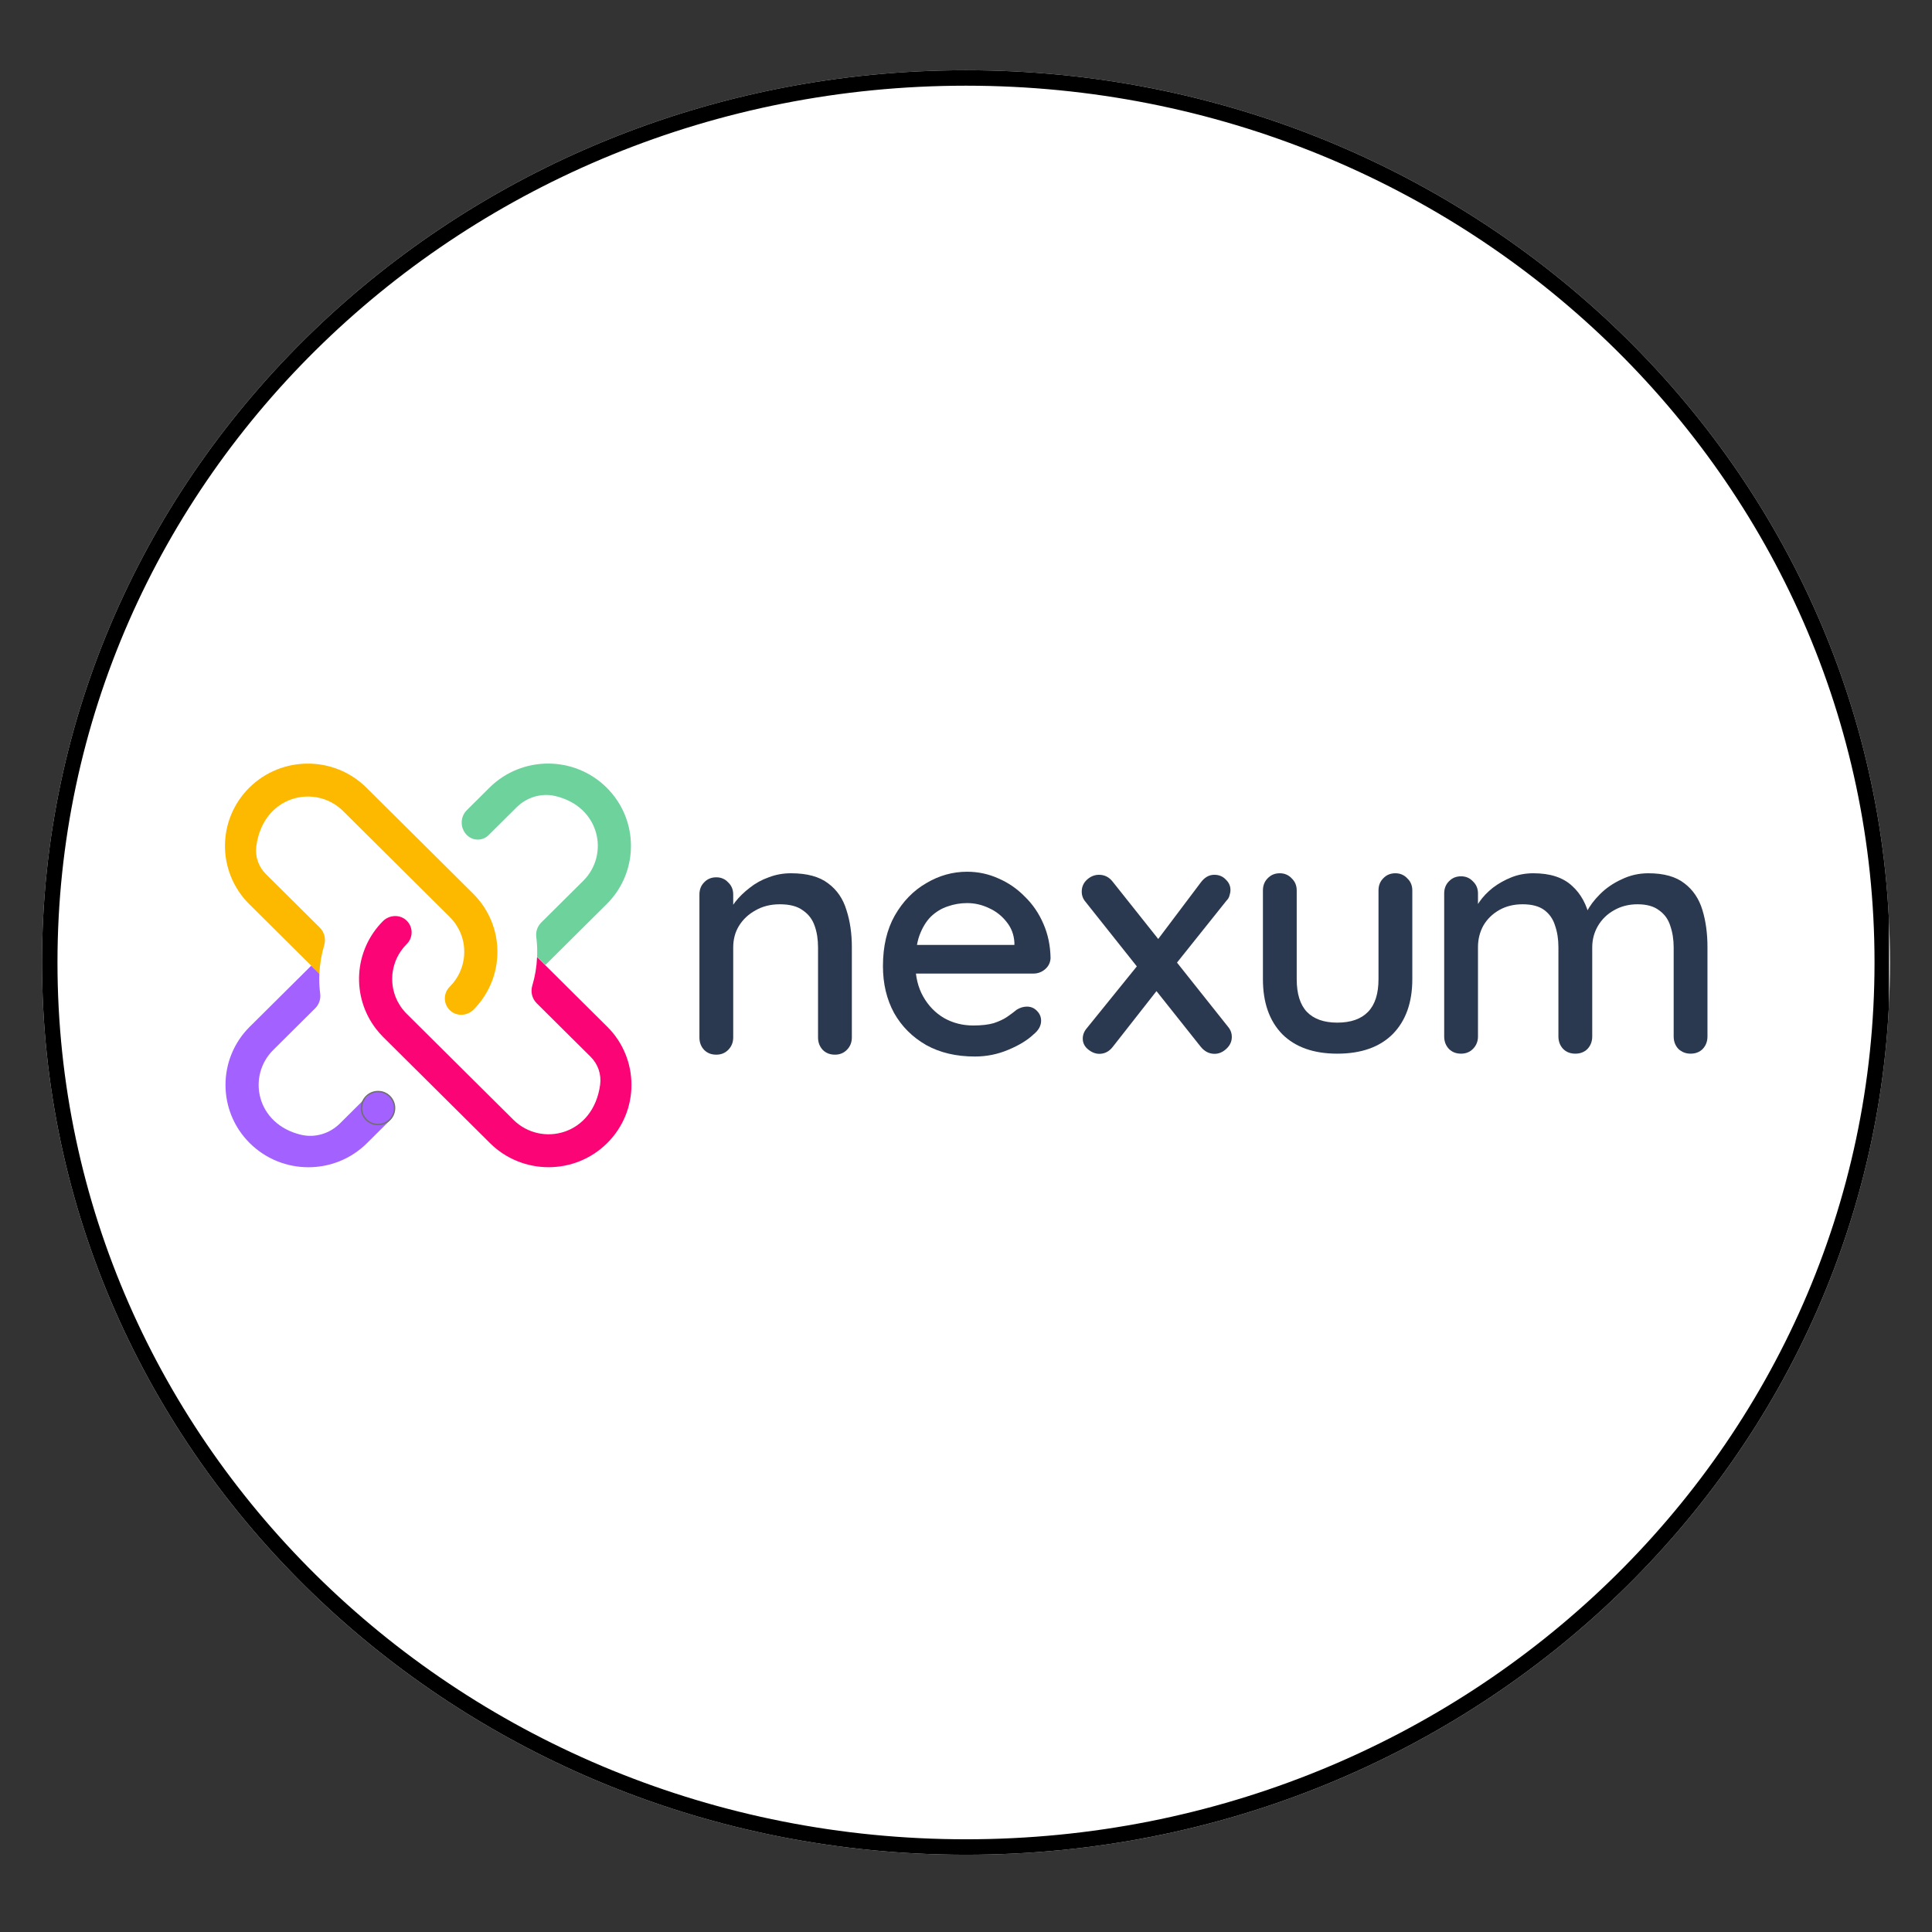 <svg xmlns="http://www.w3.org/2000/svg" xmlns:xlink="http://www.w3.org/1999/xlink" width="500" zoomAndPan="magnify" viewBox="0 0 375 375" height="500" preserveAspectRatio="xMidYMid meet" version="1.0"><rect x="0" y="0" width="375" height="375" fill="#333333" stroke="none"/><defs><clipPath id="43451d5198"><path d="M 8.156 13.633 L 366.844 13.633 L 366.844 360.004 L 8.156 360.004 Z M 8.156 13.633 " clip-rule="nonzero"/></clipPath><clipPath id="766dc9bf1a"><path d="M 187.5 13.633 C 88.449 13.633 8.156 91.172 8.156 186.82 C 8.156 282.465 88.449 360.004 187.5 360.004 C 286.551 360.004 366.844 282.465 366.844 186.82 C 366.844 91.172 286.551 13.633 187.5 13.633 Z M 187.5 13.633 " clip-rule="nonzero"/></clipPath><clipPath id="4a971ac773"><path d="M 8.156 13.633 L 366.656 13.633 L 366.656 360.004 L 8.156 360.004 Z M 8.156 13.633 " clip-rule="nonzero"/></clipPath><clipPath id="3058cf3274"><path d="M 187.5 13.633 C 88.453 13.633 8.156 91.172 8.156 186.816 C 8.156 282.465 88.453 360.004 187.5 360.004 C 286.547 360.004 366.844 282.465 366.844 186.816 C 366.844 91.172 286.547 13.633 187.5 13.633 Z M 187.5 13.633 " clip-rule="nonzero"/></clipPath><clipPath id="593ed23249"><path d="M 69 177 L 122.766 177 L 122.766 226.766 L 69 226.766 Z M 69 177 " clip-rule="nonzero"/></clipPath><clipPath id="071934286a"><path d="M 89 148.016 L 122.766 148.016 L 122.766 188 L 89 188 Z M 89 148.016 " clip-rule="nonzero"/></clipPath><clipPath id="21d4271526"><path d="M 43.465 148.016 L 97 148.016 L 97 197 L 43.465 197 Z M 43.465 148.016 " clip-rule="nonzero"/></clipPath><clipPath id="59f7e7d3e5"><path d="M 43.465 187 L 77 187 L 77 226.766 L 43.465 226.766 Z M 43.465 187 " clip-rule="nonzero"/></clipPath><clipPath id="02c3dbb547"><path d="M 280 169 L 331.449 169 L 331.449 205 L 280 205 Z M 280 169 " clip-rule="nonzero"/></clipPath></defs><g clip-path="url(#43451d5198)"><g clip-path="url(#766dc9bf1a)"><path fill="#ffffff" d="M 8.156 13.633 L 366.844 13.633 L 366.844 360.004 L 8.156 360.004 Z M 8.156 13.633 " fill-opacity="1" fill-rule="nonzero"/></g></g><g clip-path="url(#4a971ac773)"><g clip-path="url(#3058cf3274)"><path stroke-linecap="butt" transform="matrix(0.75, 0, 0, 0.75, 8.157, 13.632)" fill="none" stroke-linejoin="miter" d="M 239.125 0.001 C 107.062 0.001 -0.001 103.386 -0.001 230.912 C -0.001 358.443 107.062 461.829 239.125 461.829 C 371.187 461.829 478.25 358.443 478.25 230.912 C 478.25 103.386 371.187 0.001 239.125 0.001 Z M 239.125 0.001 " stroke="#000000" stroke-width="8" stroke-opacity="1" stroke-miterlimit="4"/></g></g><g clip-path="url(#593ed23249)"><path fill="#fa0476" d="M 117.855 221.875 C 111.574 228.113 101.387 228.113 95.102 221.875 C 95.004 221.781 94.906 221.68 94.809 221.582 L 80.773 207.637 L 80.668 207.539 L 74.402 201.312 C 73.883 200.797 73.406 200.254 72.973 199.688 C 68.191 193.461 68.633 184.543 74.309 178.812 C 75.484 177.629 77.41 177.445 78.707 178.496 C 80.203 179.715 80.289 181.91 78.949 183.234 C 78.738 183.445 78.539 183.664 78.352 183.891 C 78.285 183.969 78.219 184.047 78.16 184.133 C 77.598 184.844 77.152 185.621 76.82 186.43 C 76.723 186.68 76.633 186.93 76.555 187.184 C 76.543 187.215 76.531 187.25 76.523 187.285 C 76.457 187.504 76.402 187.727 76.352 187.953 C 76.305 188.18 76.258 188.406 76.223 188.637 C 76.176 188.941 76.148 189.25 76.137 189.555 C 76.129 189.648 76.129 189.746 76.129 189.84 C 76.129 189.898 76.125 189.957 76.125 190.016 C 76.125 190.074 76.129 190.137 76.129 190.191 C 76.129 190.289 76.129 190.379 76.137 190.473 C 76.137 190.508 76.141 190.547 76.141 190.582 C 76.141 190.594 76.141 190.609 76.145 190.625 C 76.148 190.727 76.156 190.828 76.168 190.934 C 76.172 191.008 76.188 191.082 76.195 191.156 C 76.207 191.234 76.215 191.312 76.223 191.391 C 76.242 191.512 76.262 191.629 76.281 191.75 C 76.289 191.781 76.297 191.812 76.301 191.848 C 76.32 191.941 76.344 192.039 76.363 192.141 C 76.375 192.191 76.387 192.246 76.402 192.297 C 76.418 192.371 76.441 192.441 76.461 192.516 C 76.48 192.59 76.496 192.668 76.523 192.746 C 76.551 192.836 76.582 192.934 76.617 193.027 C 76.633 193.078 76.648 193.129 76.664 193.184 C 76.703 193.297 76.746 193.406 76.789 193.512 C 76.805 193.551 76.816 193.586 76.832 193.621 C 76.875 193.73 76.926 193.844 76.977 193.953 C 76.992 193.984 77.004 194.016 77.016 194.051 C 77.078 194.176 77.141 194.301 77.203 194.426 C 77.211 194.438 77.219 194.457 77.227 194.473 C 77.371 194.738 77.523 194.996 77.691 195.25 C 77.699 195.266 77.707 195.277 77.715 195.289 C 77.777 195.387 77.848 195.48 77.918 195.574 C 77.941 195.609 77.965 195.648 77.988 195.684 C 78.164 195.918 78.352 196.148 78.551 196.367 C 78.57 196.387 78.59 196.414 78.609 196.438 C 78.707 196.543 78.809 196.645 78.91 196.75 C 78.926 196.762 78.938 196.777 78.949 196.789 C 78.949 196.789 78.984 196.824 79 196.84 L 88.582 206.359 L 99.656 217.355 C 105.031 222.695 115.16 220.418 116.488 210.531 C 116.754 208.547 116.074 206.547 114.645 205.129 L 109.164 199.688 L 104.203 194.758 C 104.203 194.758 104.195 194.75 104.176 194.73 C 104.156 194.711 104.137 194.691 104.117 194.672 C 103.266 193.781 102.961 192.504 103.316 191.316 C 103.852 189.527 104.168 187.664 104.246 185.758 C 104.625 186.133 104.941 186.449 105.203 186.707 L 105.336 186.836 C 105.375 186.883 105.414 186.918 105.453 186.957 C 105.527 187.031 105.598 187.098 105.656 187.16 C 105.723 187.223 105.785 187.285 105.828 187.332 C 105.895 187.398 106.254 187.754 106.254 187.754 L 117.562 198.984 L 117.855 199.273 C 124.137 205.516 124.137 215.633 117.855 221.875 Z M 117.855 221.875 " fill-opacity="1" fill-rule="nonzero"/></g><g clip-path="url(#071934286a)"><path fill="#6ed29d" d="M 117.758 175.488 C 117.664 175.582 117.562 175.68 117.465 175.777 L 105.828 187.332 C 105.785 187.285 105.723 187.223 105.656 187.16 C 105.598 187.098 105.527 187.031 105.453 186.957 C 105.414 186.918 105.375 186.883 105.336 186.836 L 105.203 186.707 C 104.941 186.449 104.625 186.133 104.246 185.758 C 104.254 185.48 104.27 185.207 104.273 184.93 L 104.273 184.773 C 104.277 183.785 104.211 182.816 104.09 181.859 C 103.957 180.82 104.328 179.781 105.074 179.043 L 113.207 170.965 C 118.316 165.891 116.504 156.559 107.773 154.508 C 105.07 153.871 102.227 154.754 100.262 156.707 L 94.836 162.102 C 94.258 162.676 93.496 162.965 92.738 162.965 C 92.023 162.965 91.312 162.711 90.742 162.199 C 89.285 160.883 89.23 158.625 90.621 157.242 L 94.711 153.18 L 95.004 152.887 C 101.289 146.648 111.477 146.648 117.758 152.887 C 124.039 159.129 124.039 169.246 117.758 175.488 Z M 117.758 175.488 " fill-opacity="1" fill-rule="nonzero"/></g><path fill="#3d9546" d="M 104.145 185.656 C 104.18 185.691 104.211 185.723 104.242 185.754 C 104.211 185.723 104.18 185.691 104.145 185.656 Z M 104.145 185.656 " fill-opacity="1" fill-rule="nonzero"/><g clip-path="url(#21d4271526)"><path fill="#fdb800" d="M 91.926 195.961 C 90.754 197.145 88.824 197.328 87.531 196.273 C 86.031 195.059 85.953 192.859 87.285 191.535 C 87.496 191.324 87.695 191.105 87.887 190.879 C 87.949 190.801 88.016 190.723 88.074 190.637 C 88.641 189.926 89.086 189.148 89.414 188.34 C 89.516 188.09 89.605 187.84 89.68 187.586 C 89.695 187.555 89.707 187.523 89.715 187.484 C 89.777 187.266 89.836 187.043 89.883 186.816 C 89.934 186.59 89.977 186.363 90.016 186.133 C 90.059 185.828 90.086 185.52 90.098 185.215 C 90.105 185.121 90.105 185.027 90.105 184.93 C 90.105 184.871 90.109 184.812 90.109 184.754 C 90.109 184.695 90.105 184.637 90.105 184.578 C 90.105 184.48 90.105 184.391 90.098 184.297 C 90.098 184.262 90.094 184.223 90.094 184.188 C 90.094 184.176 90.094 184.16 90.094 184.145 C 90.09 184.043 90.082 183.941 90.07 183.836 C 90.066 183.762 90.055 183.688 90.047 183.613 C 90.035 183.535 90.027 183.461 90.02 183.379 C 89.996 183.258 89.977 183.141 89.957 183.02 C 89.949 182.988 89.945 182.957 89.941 182.922 C 89.922 182.828 89.895 182.73 89.875 182.629 C 89.863 182.578 89.852 182.523 89.84 182.473 C 89.824 182.398 89.801 182.328 89.777 182.254 C 89.758 182.18 89.742 182.102 89.719 182.027 C 89.691 181.934 89.656 181.836 89.625 181.742 C 89.609 181.691 89.594 181.641 89.578 181.586 C 89.535 181.473 89.496 181.367 89.449 181.258 C 89.434 181.219 89.422 181.184 89.41 181.148 C 89.367 181.039 89.312 180.926 89.266 180.816 C 89.246 180.785 89.234 180.754 89.223 180.723 C 89.164 180.594 89.098 180.469 89.035 180.344 C 89.027 180.332 89.02 180.316 89.012 180.297 C 88.871 180.031 88.715 179.773 88.551 179.52 C 88.543 179.504 88.535 179.492 88.527 179.48 C 88.461 179.383 88.391 179.289 88.324 179.195 C 88.301 179.16 88.273 179.121 88.25 179.086 C 88.074 178.852 87.891 178.625 87.691 178.402 C 87.672 178.383 87.648 178.359 87.629 178.332 C 87.531 178.23 87.43 178.125 87.332 178.02 C 87.312 178.008 87.301 177.992 87.289 177.98 C 87.289 177.98 87.258 177.945 87.242 177.93 L 77.66 168.418 L 77.582 168.336 L 66.586 157.414 C 61.211 152.078 51.078 154.352 49.754 164.238 C 49.484 166.223 50.168 168.223 51.594 169.641 L 62.035 180.012 L 62.07 180.043 C 62.965 180.934 63.289 182.246 62.93 183.457 C 62.395 185.242 62.078 187.105 61.996 189.012 C 61.902 188.918 61.809 188.828 61.727 188.746 C 61.637 188.656 61.555 188.574 61.473 188.496 C 61.316 188.336 61.168 188.191 61.039 188.062 C 60.945 187.973 60.867 187.891 60.789 187.816 C 60.75 187.777 60.715 187.738 60.684 187.707 C 60.648 187.676 60.613 187.645 60.586 187.609 C 60.52 187.547 60.461 187.484 60.41 187.441 C 60.348 187.371 59.984 187.016 59.984 187.016 L 48.68 175.785 L 48.383 175.496 C 42.098 169.254 42.098 159.137 48.379 152.895 C 54.664 146.656 64.852 146.656 71.133 152.895 C 71.23 152.992 71.328 153.09 71.426 153.188 L 91.836 173.457 C 92.352 173.973 92.832 174.516 93.266 175.086 C 98.051 181.312 97.602 190.23 91.926 195.961 Z M 91.926 195.961 " fill-opacity="1" fill-rule="nonzero"/></g><g clip-path="url(#59f7e7d3e5)"><path fill="#a361ff" d="M 75.613 217.531 L 71.527 221.59 L 71.234 221.883 C 64.953 228.121 54.766 228.121 48.48 221.883 C 42.199 215.645 42.199 205.523 48.48 199.281 C 48.578 199.188 48.68 199.09 48.777 198.992 L 60.406 187.441 C 60.457 187.484 60.516 187.547 60.582 187.609 C 60.609 187.645 60.641 187.676 60.68 187.707 C 60.711 187.738 60.746 187.777 60.785 187.816 C 60.863 187.891 60.941 187.973 61.035 188.062 C 61.164 188.191 61.312 188.336 61.469 188.496 L 61.723 188.746 C 61.805 188.832 61.898 188.922 61.992 189.016 C 61.98 189.289 61.969 189.562 61.969 189.84 L 61.969 190 C 61.965 190.984 62.027 191.953 62.152 192.91 C 62.285 193.949 61.91 194.988 61.164 195.727 L 53.031 203.805 C 47.926 208.879 49.734 218.211 58.461 220.266 C 61.168 220.898 64.008 220.02 65.973 218.066 L 71.406 212.672 C 71.98 212.098 72.742 211.809 73.5 211.809 C 74.215 211.809 74.93 212.062 75.496 212.574 C 76.953 213.887 77.008 216.145 75.613 217.531 Z M 75.613 217.531 " fill-opacity="1" fill-rule="nonzero"/></g><path fill="#3d9546" d="M 62.09 189.113 C 62.059 189.082 62.023 189.047 61.992 189.016 C 62.023 189.047 62.059 189.082 62.09 189.113 Z M 62.09 189.113 " fill-opacity="1" fill-rule="nonzero"/><path stroke-linecap="butt" transform="matrix(0.365, 0, 0, 0.365, 43.466, 148.014)" fill="none" stroke-linejoin="miter" d="M 73.133 183.722 C 73.133 188.554 77.067 192.487 81.941 192.487 C 86.805 192.487 90.749 188.565 90.749 183.722 C 90.749 178.869 86.805 174.947 81.941 174.947 C 77.077 174.947 73.133 178.869 73.133 183.722 Z M 73.133 183.722 " stroke="#706f6f" stroke-width="0.75" stroke-opacity="1" stroke-miterlimit="10"/><path fill="#2a3950" d="M 153.535 169.5 C 156.641 169.5 159.047 170.156 160.75 171.465 C 162.457 172.73 163.637 174.453 164.293 176.633 C 164.992 178.773 165.344 181.172 165.344 183.832 L 165.344 201.371 C 165.344 202.332 165.016 203.141 164.359 203.793 C 163.746 204.406 162.98 204.711 162.062 204.711 C 161.102 204.711 160.312 204.406 159.703 203.793 C 159.09 203.141 158.781 202.332 158.781 201.371 L 158.781 183.898 C 158.781 182.328 158.562 180.93 158.125 179.711 C 157.691 178.445 156.926 177.441 155.832 176.699 C 154.781 175.914 153.293 175.52 151.371 175.52 C 149.578 175.52 148.004 175.914 146.648 176.699 C 145.289 177.441 144.219 178.445 143.434 179.711 C 142.688 180.93 142.316 182.328 142.316 183.898 L 142.316 201.371 C 142.316 202.332 141.988 203.141 141.332 203.793 C 140.723 204.406 139.957 204.711 139.035 204.711 C 138.074 204.711 137.289 204.406 136.676 203.793 C 136.062 203.141 135.758 202.332 135.758 201.371 L 135.758 173.625 C 135.758 172.664 136.062 171.879 136.676 171.266 C 137.289 170.613 138.074 170.285 139.035 170.285 C 139.957 170.285 140.723 170.613 141.332 171.266 C 141.988 171.879 142.316 172.664 142.316 173.625 L 142.316 177.289 L 141.137 177.941 C 141.441 176.984 141.969 176.023 142.711 175.062 C 143.496 174.059 144.438 173.145 145.531 172.312 C 146.625 171.441 147.848 170.766 149.207 170.285 C 150.562 169.762 152.004 169.5 153.535 169.5 Z M 153.535 169.5 " fill-opacity="1" fill-rule="nonzero"/><path fill="#2a3950" d="M 189.223 205.07 C 185.59 205.07 182.441 204.328 179.773 202.844 C 177.105 201.316 175.027 199.246 173.543 196.625 C 172.098 193.965 171.379 190.934 171.379 187.527 C 171.379 183.691 172.145 180.418 173.672 177.711 C 175.246 174.965 177.281 172.867 179.773 171.43 C 182.266 169.945 184.914 169.203 187.711 169.203 C 189.855 169.203 191.891 169.641 193.812 170.512 C 195.738 171.344 197.441 172.52 198.93 174.047 C 200.461 175.531 201.664 177.297 202.539 179.348 C 203.414 181.355 203.871 183.559 203.914 185.957 C 203.871 186.832 203.523 187.551 202.867 188.117 C 202.211 188.684 201.445 188.969 200.57 188.969 L 175.051 188.969 L 173.477 183.406 L 198.141 183.406 L 196.895 184.582 L 196.895 182.949 C 196.809 181.422 196.305 180.09 195.387 178.957 C 194.469 177.777 193.332 176.883 191.977 176.273 C 190.621 175.617 189.199 175.289 187.711 175.289 C 186.398 175.289 185.133 175.508 183.906 175.945 C 182.727 176.336 181.656 176.992 180.691 177.91 C 179.773 178.824 179.031 180.047 178.461 181.574 C 177.938 183.059 177.676 184.91 177.676 187.137 C 177.676 189.535 178.18 191.629 179.184 193.418 C 180.191 195.207 181.547 196.605 183.25 197.609 C 184.957 198.566 186.836 199.047 188.895 199.047 C 190.512 199.047 191.844 198.895 192.895 198.59 C 193.945 198.242 194.82 197.828 195.52 197.348 C 196.219 196.867 196.832 196.406 197.355 195.973 C 198.012 195.578 198.668 195.383 199.324 195.383 C 200.109 195.383 200.766 195.668 201.293 196.234 C 201.816 196.758 202.078 197.391 202.078 198.133 C 202.078 199.09 201.598 199.965 200.637 200.75 C 199.453 201.883 197.816 202.887 195.715 203.762 C 193.66 204.633 191.496 205.07 189.223 205.07 Z M 189.223 205.07 " fill-opacity="1" fill-rule="nonzero"/><path fill="#2a3950" d="M 213.312 169.797 C 214.406 169.797 215.301 170.254 216 171.172 L 238.371 199.312 C 238.852 199.879 239.094 200.535 239.094 201.277 C 239.094 202.148 238.742 202.914 238.043 203.566 C 237.344 204.223 236.578 204.547 235.746 204.547 C 234.699 204.547 233.801 204.09 233.059 203.176 L 210.688 175.031 C 210.207 174.465 209.965 173.809 209.965 173.07 C 209.965 172.152 210.293 171.391 210.949 170.777 C 211.648 170.125 212.438 169.797 213.312 169.797 Z M 213.379 204.547 C 212.633 204.547 211.914 204.266 211.211 203.699 C 210.512 203.129 210.164 202.434 210.164 201.602 C 210.164 200.863 210.426 200.184 210.949 199.574 L 221.379 186.684 L 224.727 192.047 L 216 203.176 C 215.301 204.09 214.426 204.547 213.379 204.547 Z M 235.684 169.797 C 236.602 169.797 237.344 170.102 237.914 170.711 C 238.523 171.281 238.832 171.957 238.832 172.742 C 238.832 173.09 238.766 173.461 238.633 173.855 C 238.547 174.203 238.348 174.531 238.043 174.836 L 227.742 187.73 L 224.332 182.887 L 233.059 171.301 C 233.801 170.297 234.676 169.797 235.684 169.797 Z M 235.684 169.797 " fill-opacity="1" fill-rule="nonzero"/><path fill="#2a3950" d="M 270.848 169.5 C 271.766 169.5 272.531 169.828 273.145 170.48 C 273.801 171.094 274.129 171.879 274.129 172.84 L 274.129 190.051 C 274.129 194.59 272.859 198.145 270.324 200.719 C 267.785 203.25 264.199 204.516 259.566 204.516 C 254.973 204.516 251.41 203.25 248.871 200.719 C 246.379 198.145 245.133 194.59 245.133 190.051 L 245.133 172.84 C 245.133 171.879 245.438 171.094 246.051 170.48 C 246.664 169.828 247.449 169.5 248.414 169.5 C 249.332 169.5 250.098 169.828 250.707 170.48 C 251.363 171.094 251.691 171.879 251.691 172.84 L 251.691 190.051 C 251.691 192.887 252.348 195.004 253.66 196.398 C 255.016 197.797 256.984 198.492 259.566 198.492 C 262.188 198.492 264.18 197.797 265.535 196.398 C 266.891 195.004 267.566 192.887 267.566 190.051 L 267.566 172.84 C 267.566 171.879 267.875 171.094 268.488 170.48 C 269.098 169.828 269.887 169.5 270.848 169.5 Z M 270.848 169.5 " fill-opacity="1" fill-rule="nonzero"/><g clip-path="url(#02c3dbb547)"><path fill="#2a3950" d="M 297.637 169.5 C 300.871 169.5 303.363 170.309 305.113 171.922 C 306.863 173.492 308.023 175.629 308.59 178.336 L 307.539 178.008 L 308 176.961 C 308.57 175.828 309.422 174.691 310.559 173.559 C 311.738 172.379 313.141 171.418 314.758 170.68 C 316.375 169.895 318.102 169.5 319.941 169.5 C 322.957 169.5 325.297 170.156 326.957 171.465 C 328.621 172.73 329.781 174.453 330.438 176.633 C 331.09 178.773 331.418 181.172 331.418 183.832 L 331.418 201.176 C 331.418 202.137 331.113 202.945 330.5 203.598 C 329.891 204.211 329.102 204.516 328.141 204.516 C 327.223 204.516 326.434 204.211 325.777 203.598 C 325.164 202.945 324.859 202.137 324.859 201.176 L 324.859 183.898 C 324.859 182.371 324.641 180.977 324.203 179.711 C 323.809 178.445 323.09 177.441 322.039 176.699 C 321.031 175.914 319.633 175.52 317.84 175.52 C 316.133 175.52 314.605 175.914 313.25 176.699 C 311.938 177.441 310.91 178.445 310.164 179.711 C 309.422 180.977 309.051 182.371 309.051 183.898 L 309.051 201.176 C 309.051 202.137 308.742 202.945 308.133 203.598 C 307.52 204.211 306.73 204.516 305.77 204.516 C 304.809 204.516 304.02 204.211 303.406 203.598 C 302.797 202.945 302.488 202.137 302.488 201.176 L 302.488 183.832 C 302.488 182.305 302.27 180.91 301.832 179.645 C 301.441 178.379 300.742 177.375 299.734 176.633 C 298.73 175.891 297.328 175.52 295.535 175.52 C 293.832 175.52 292.32 175.891 291.008 176.633 C 289.699 177.375 288.668 178.379 287.926 179.645 C 287.227 180.91 286.875 182.305 286.875 183.832 L 286.875 201.176 C 286.875 202.137 286.547 202.945 285.891 203.598 C 285.281 204.211 284.516 204.516 283.598 204.516 C 282.633 204.516 281.848 204.211 281.234 203.598 C 280.621 202.945 280.316 202.137 280.316 201.176 L 280.316 173.426 C 280.316 172.469 280.621 171.684 281.234 171.07 C 281.848 170.418 282.633 170.09 283.598 170.09 C 284.516 170.09 285.281 170.418 285.891 171.07 C 286.547 171.684 286.875 172.469 286.875 173.426 L 286.875 177.289 L 285.629 178.008 C 285.938 177.047 286.438 176.066 287.141 175.062 C 287.84 174.059 288.715 173.145 289.762 172.312 C 290.855 171.484 292.059 170.809 293.371 170.285 C 294.684 169.762 296.105 169.5 297.637 169.5 Z M 297.637 169.5 " fill-opacity="1" fill-rule="nonzero"/></g></svg>